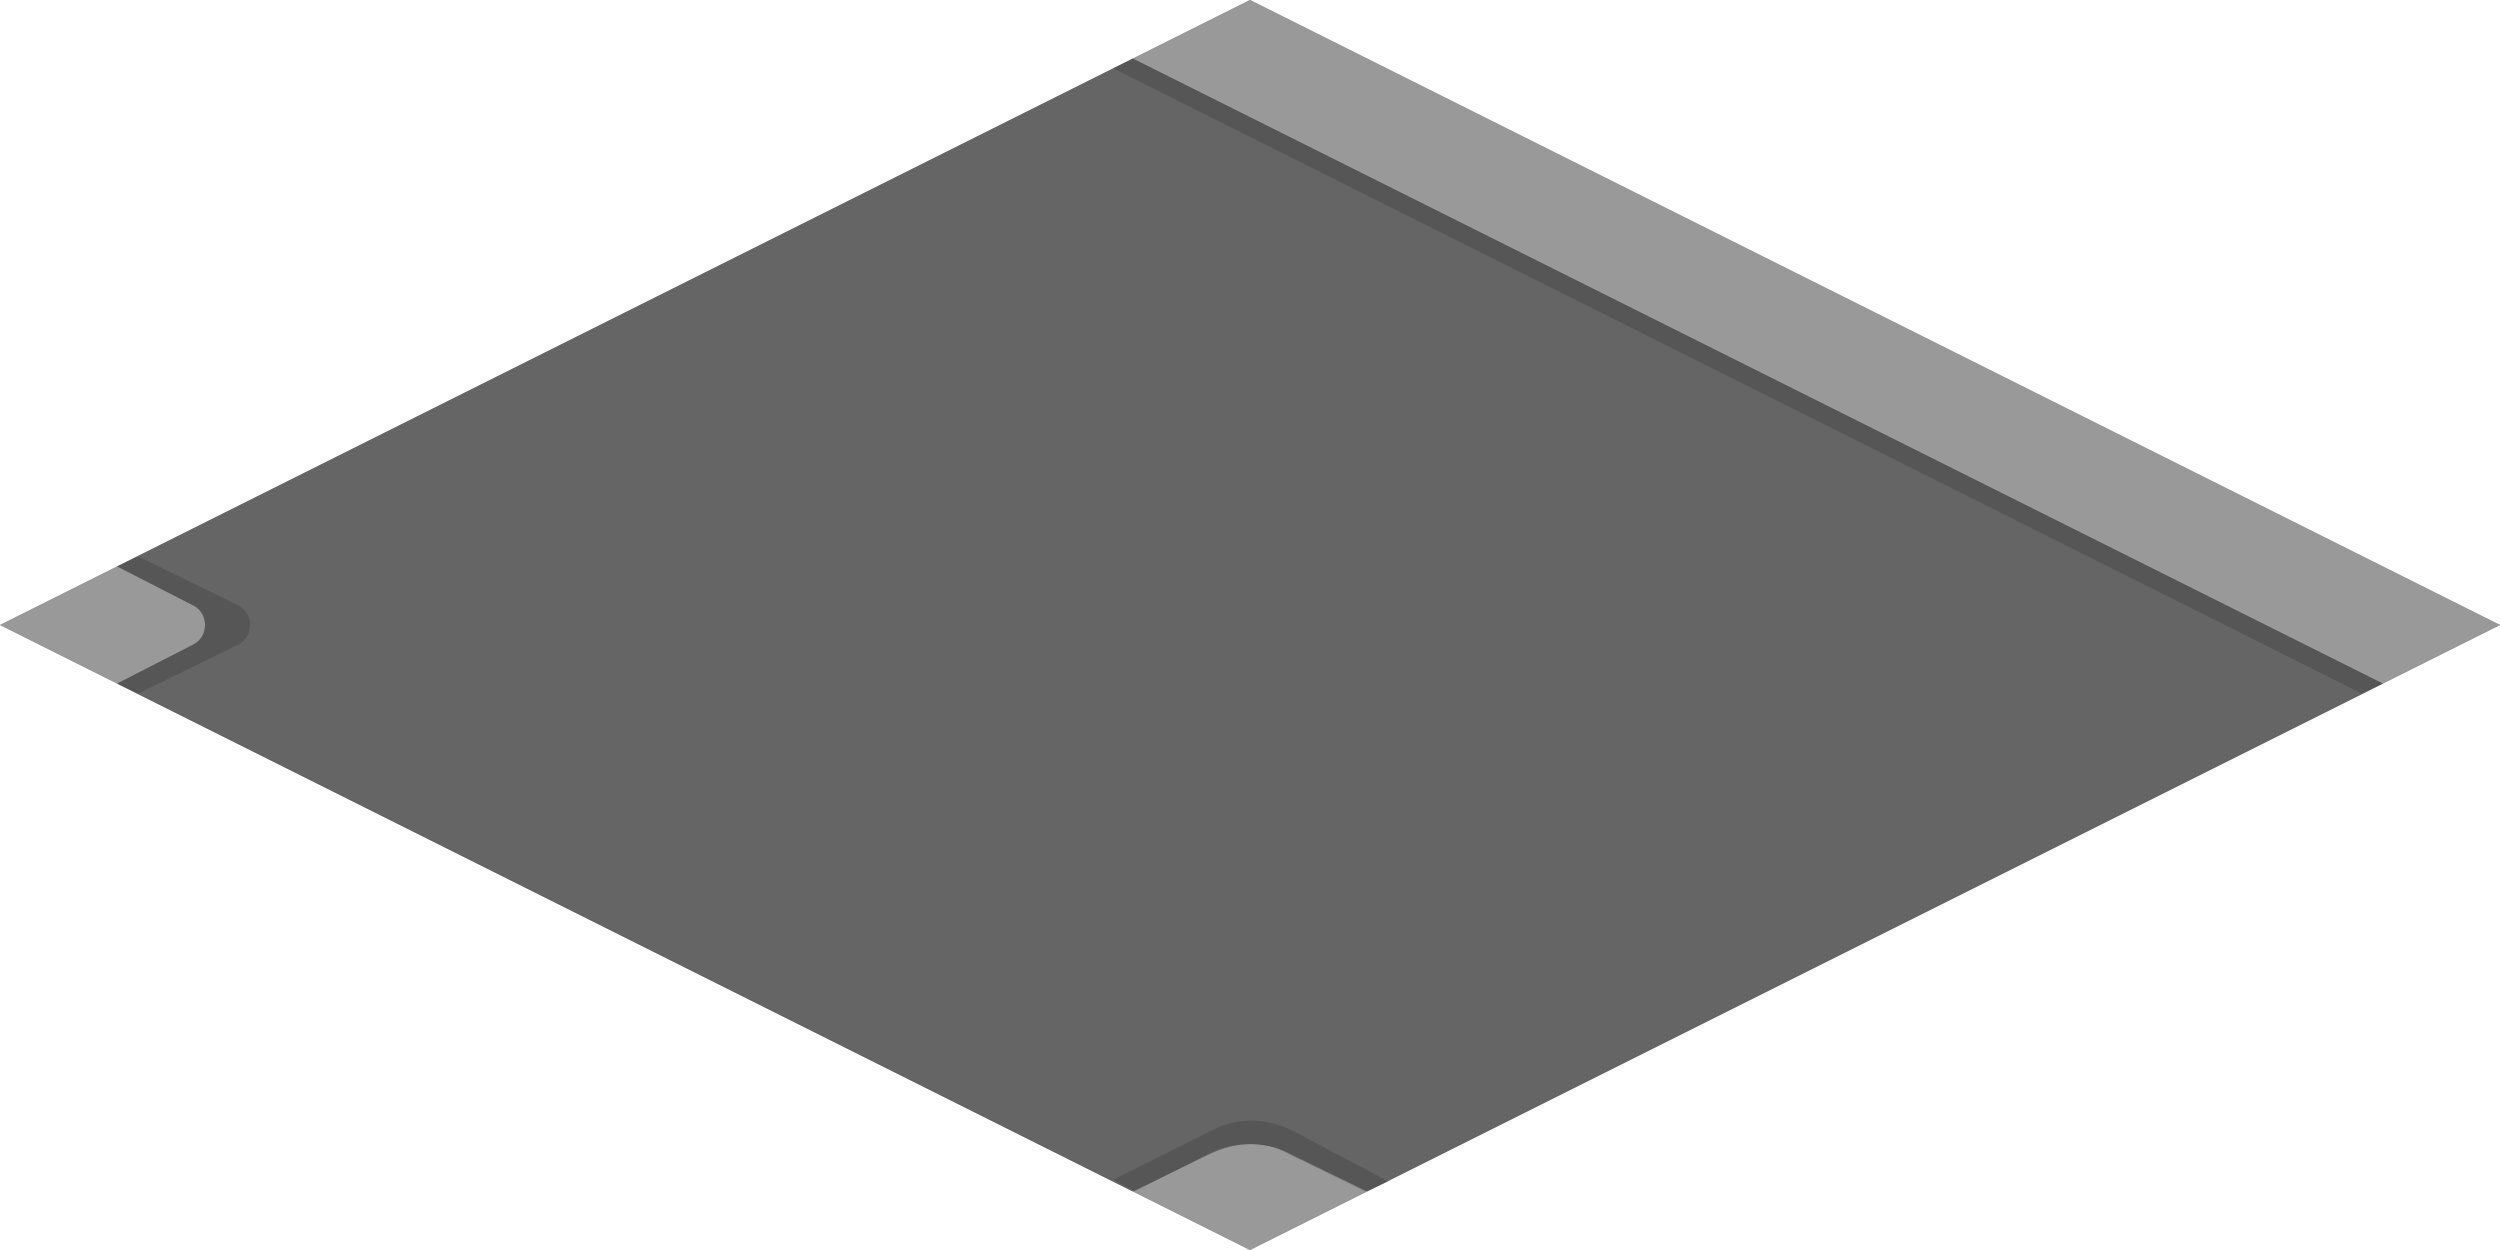 <?xml version="1.0" encoding="utf-8"?>
<!-- Generator: Adobe Illustrator 18.1.0, SVG Export Plug-In . SVG Version: 6.00 Build 0)  -->
<svg version="1.1" id="Layer_1" xmlns="http://www.w3.org/2000/svg" xmlns:xlink="http://www.w3.org/1999/xlink" x="0px" y="0px"
	 viewBox="0 0 128 64" enable-background="new 0 0 128 64" xml:space="preserve">
<polygon fill="#999999" points="58,3 64,0 128,32 122,35 "/>
<polygon fill="#999999" points="58,3 64,0 128,32 122,35 "/>
<path fill="#999999" d="M0,32l6-3l3.9,2c0.8,0.4,0.8,1.6,0,2L6,35L0,32L0,32L0,32z"/>
<path fill="#999999" d="M61.9,59.1c1.3-0.7,2.8-0.7,4.2,0L70,61l-6,3l0,0l0,0l-6-3L61.9,59.1z"/>
<path fill="#999999" d="M0,32l6-3l3.9,2c0.8,0.4,0.8,1.6,0,2L6,35L0,32L0,32L0,32z"/>
<path fill="#999999" d="M61.9,59.1c1.3-0.7,2.8-0.7,4.2,0L70,61l-6,3l0,0l0,0l-6-3L61.9,59.1z"/>
<path fill="#656565" d="M9.9,33c0.8-0.4,0.8-1.6,0-2l-3.9-2L58,3l64,32L70,61l-3.9-1.9c-1.3-0.7-2.8-0.7-4.2,0L58,61L6,35L9.9,33z"
	/>
<path fill="#656565" d="M9.9,33c0.8-0.4,0.8-1.6,0-2l-3.9-2L58,3l64,32L70,61l-3.9-1.9c-1.3-0.7-2.8-0.7-4.2,0L58,61L6,35L9.9,33z"
	/>
<path opacity="0.15" d="M71.1,60.5L69.9,61l-3.9-1.9c-1.3-0.7-2.8-0.7-4.2,0L58.1,61l-1.1-0.6l5-2.5c1.3-0.7,2.8-0.7,4.2,0
	L71.1,60.5z"/>
<path opacity="0.15" d="M9.9,33c0.8-0.4,0.8-1.6,0-2L6,29l1.1-0.5l5.1,2.5c0.8,0.4,0.8,1.6,0,2l-5.1,2.5L6,35L9.9,33z"/>
<polygon opacity="0.15" points="57,3.5 58,3 122,35 120.9,35.5 "/>
</svg>

